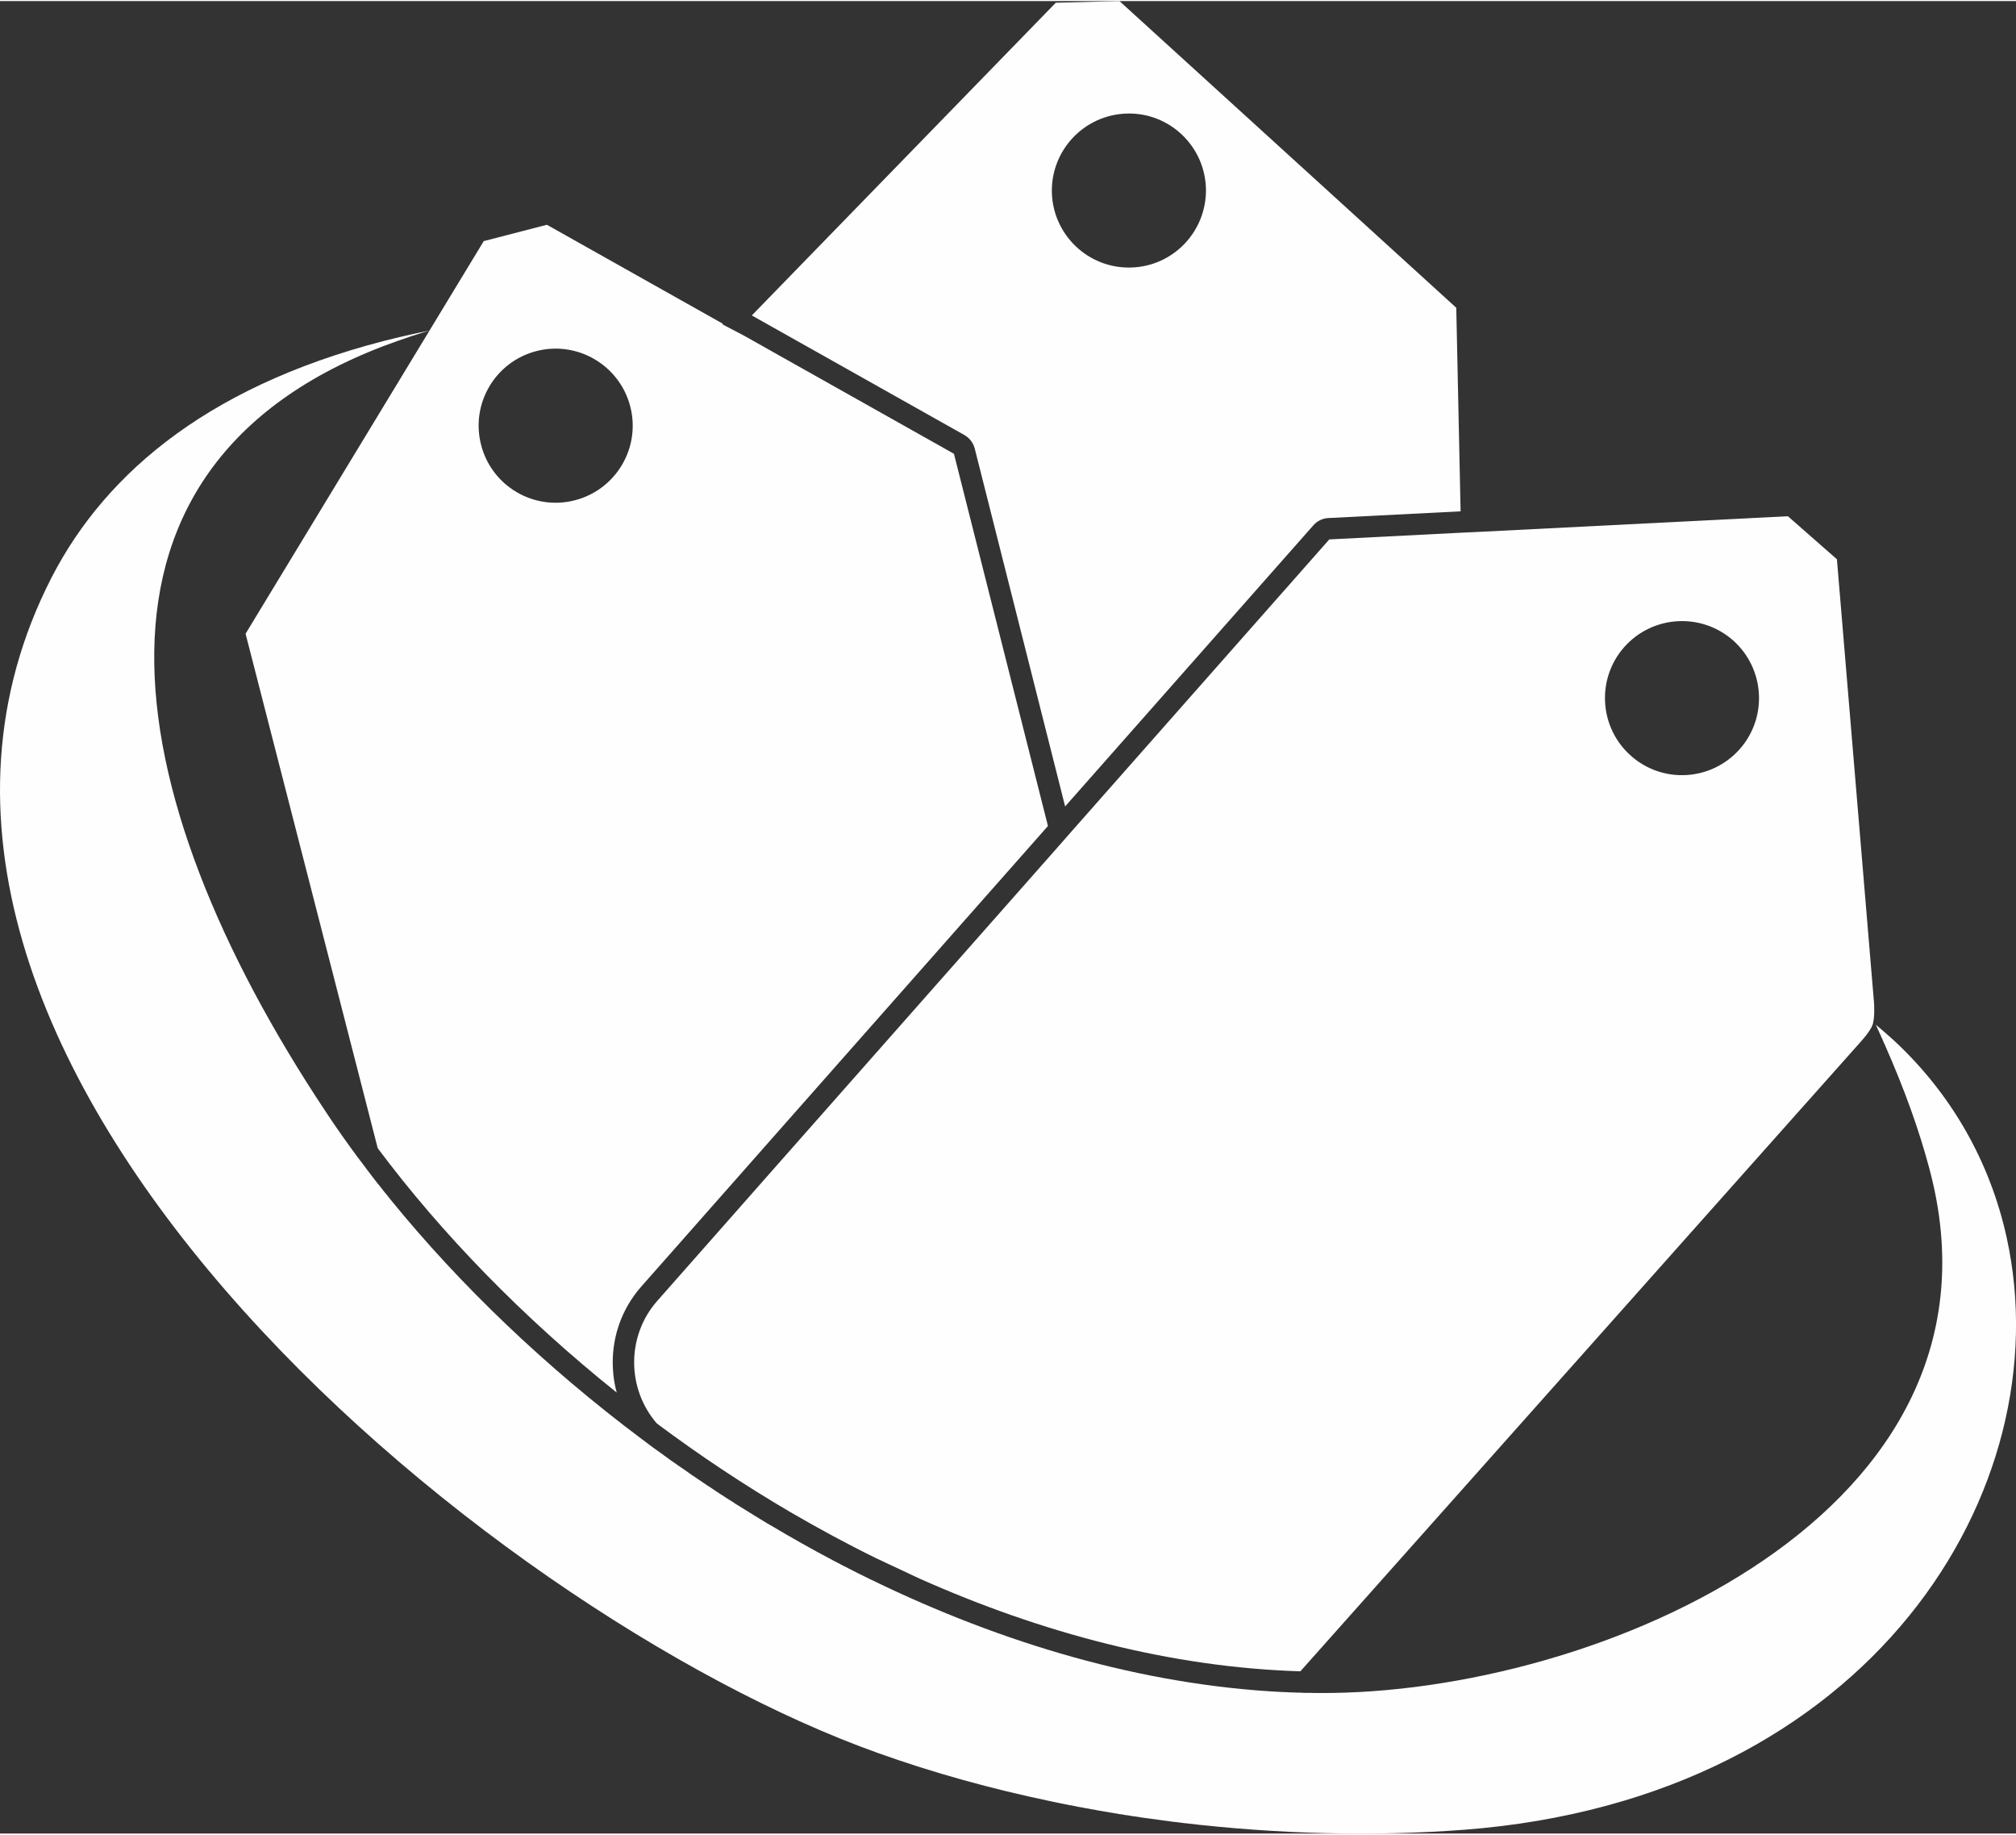 <?xml version="1.0" encoding="UTF-8"?>
<!DOCTYPE svg PUBLIC "-//W3C//DTD SVG 1.1//EN" "http://www.w3.org/Graphics/SVG/1.1/DTD/svg11.dtd">
<!-- Creator: CorelDRAW 2019 (64-Bit) -->
<svg xmlns="http://www.w3.org/2000/svg" xml:space="preserve" width="255px" height="232px" version="1.1" style="shape-rendering:geometricPrecision; text-rendering:geometricPrecision; image-rendering:optimizeQuality; fill-rule:evenodd; clip-rule:evenodd"
viewBox="0 0 144.32 131.15"
 xmlns:xlink="http://www.w3.org/1999/xlink">
 <rect x="0" y="0" width="144.32" height="131.15" fill="#333333" stroke="none"/>
 <defs>
  <style type="text/css">
   <![CDATA[
    .fil0 {fill:#FEFEFE}
   ]]>
  </style>
 </defs>
 <g id="Capa_x0020_1">
  <path class="fil0" d="M53.82 22.5l15.22 8.56c0.38,0.22 0.64,0.57 0.74,0.97l6.47 25.61 17.77 -20.12c0.28,-0.32 0.67,-0.5 1.07,-0.52l9.47 -0.48 -0.31 -14.57 -24.11 -21.95 -4.56 0.12 -21.76 22.38zm26.86 -14.45c3.04,-0.08 5.57,2.33 5.65,5.37 0.07,3.04 -2.33,5.58 -5.38,5.65 -3.04,0.08 -5.57,-2.33 -5.65,-5.37 -0.07,-3.04 2.33,-5.57 5.38,-5.65z"/>
  <path class="fil0" d="M44.15 99.59c-0.15,-0.54 -0.24,-1.1 -0.27,-1.65 -0.13,-2.1 0.53,-4.24 2.03,-5.94l7.39 -8.37 1.42 -1.61 20.3 -22.98 -6.73 -26.64 -15.04 -8.46 -1.51 -0.79 0 -0.06 -12.59 -7.08 -4.52 1.17c-5.38,8.86 -10.81,17.83 -17.05,28.1l9.46 36.82c4.57,6.12 10.41,12.13 17.11,17.49zm-5.75 -74.54c2.95,-0.76 5.96,1.02 6.72,3.97 0.76,2.95 -1.02,5.95 -3.97,6.71 -2.95,0.76 -5.96,-1.02 -6.71,-3.97 -0.76,-2.94 1.01,-5.95 3.96,-6.71z"/>
  <path class="fil0" d="M93.09 119.54l40.08 -45.02c0,0 0.68,-0.73 0.87,-1.22 0.19,-0.48 0.12,-1.56 0.12,-1.56l-2.66 -31.79 -3.51 -3.08 -21.91 1.11 -1.49 0.07 -9.43 0.48 -18.46 20.91 -1.23 1.4 -20.69 23.43 -1.42 1.61 -6.3 7.14c-2.23,2.52 -2.19,6.3 -0.04,8.78 3.04,2.27 6.24,4.4 9.55,6.34 2.03,1.18 4.09,2.3 6.2,3.33l3.05 1.43c8.74,3.9 18.02,6.36 27.27,6.64zm30.97 -73.79c2.28,2.02 2.5,5.51 0.48,7.79 -2.02,2.28 -5.5,2.5 -7.78,0.48 -2.28,-2.01 -2.5,-5.5 -0.49,-7.78 2.02,-2.28 5.5,-2.5 7.79,-0.49z"/>
  <path class="fil0" d="M30.75 23.58l-0.04 0.01 -0.03 0 -0.03 0.01 -0.04 0.01 -0.39 0.08 -0.03 0.01 -0.03 0 -0.03 0.01 -0.04 0.01 -0.03 0 0 0 -0.03 0.01 -0.03 0.01 -0.04 0 -0.03 0.01 -0.03 0.01 -0.03 0.01 -0.04 0 -0.03 0.01 -0.03 0.01 -0.03 0 -0.04 0.01 -0.03 0.01 -0.03 0.01 -0.03 0 -0.03 0.01 -0.04 0.01 -0.03 0 -0.03 0.01 -0.03 0.01 -0.1 0.02 -0.03 0.01 -0.03 0 -0.03 0.01 -0.04 0.01 -0.03 0.01 -0.03 0 -0.03 0.01 -0.03 0.01 -0.04 0 -0.03 0.01 -0.03 0.01 -0.03 0.01 -0.03 0 -0.03 0.01 -0.04 0.01 -0.03 0.01 -0.03 0 -0.03 0.01 -0.06 0.02 -0.04 0c-13.37,3.17 -21.05,9.59 -24.98,17.21 -17.46,33.99 30.98,74.13 59.18,84.16 3.94,1.41 8.1,2.56 12.37,3.45l0.14 0.03 0.15 0.03 0.09 0.02 0.05 0.01 0.15 0.03 0.14 0.03 0.15 0.03 0.14 0.03 0.04 0 0.11 0.03 0.15 0.03 0.14 0.02 0.15 0.03 0.11 0.02 0.03 0.01 0.15 0.03 0.15 0.03 0.14 0.02 0.15 0.03 0.04 0.01 0.1 0.02 0.15 0.02 0.15 0.03 0.14 0.03 0.15 0.02 0.15 0.03 0.14 0.03 0.15 0.02 0.15 0.03 0.05 0.01 0.09 0.01 0.15 0.03 0.15 0.02 0.14 0.03 0.14 0.02 0.01 0 0.15 0.03 0.15 0.02 0.14 0.03 0.15 0.02 0.07 0.01 0.08 0.01 0.14 0.03 0.15 0.02 0.15 0.02 0.15 0.03 0.14 0.02 0.15 0.02 0.15 0.02 0.15 0.02 0.08 0.02 0.06 0.01 0.15 0.02 0.15 0.02 0.15 0.02 0.14 0.02 0.02 0 0.13 0.02 0.15 0.02 0.15 0.02 0.15 0.02 0.09 0.01 0.05 0.01 0.15 0.02 0.15 0.02 0.15 0.02 0.15 0.02 0.02 0 0.12 0.02 0.3 0.04 0.15 0.01 0.1 0.02 0.05 0 0.14 0.02 0.15 0.02c6.84,0.81 13.71,0.98 20.18,0.49 29.18,-2.24 42.78,-24.44 38.82,-42.39 -1.17,-5.32 -3.89,-10.27 -8.2,-14.22l-0.02 -0.01 -0.01 -0.01 -0.01 -0.01 -0.02 -0.02 -0.01 -0.01 -0.02 -0.02 -0.02 -0.01 -0.02 -0.02 -0.01 -0.02 -0.02 -0.01 -0.02 -0.02 -0.02 -0.01 -0.01 -0.02 -0.02 -0.02 -0.02 -0.01 0 0 -0.02 -0.02 -0.02 -0.01 -0.01 -0.02 -0.02 -0.02 -0.02 -0.01 -0.02 -0.02 -0.02 -0.01 -0.01 -0.02 -0.02 -0.01 -0.02 -0.02 -0.02 -0.02 -0.02 -0.01 0 -0.01 -0.01 -0.01 -0.02 -0.01 -0.02 -0.02 -0.02 -0.01 -0.02 -0.02 -0.01 -0.02 -0.02 -0.01 -0.02 -0.02 -0.02 -0.01 -0.02 -0.02 -0.01 -0.01 -0.02 -0.02 -0.02 -0.01 0 -0.01 -0.02 -0.01 -0.02 -0.02 -0.02 -0.01 -0.01 -0.02 -0.02 -0.01 -0.02 -0.02 -0.06 -0.05 -0.01 -0.01 -0.02 -0.02 -0.02 -0.01 -0.01 -0.01 -0.01 -0.01 -0.04 -0.03 -0.02 -0.01 -0.01 -0.02 -0.02 -0.01 -0.02 -0.02 -0.04 -0.03 -0.02 -0.02 -0.02 -0.01 -0.01 -0.02 -0.02 -0.01 0.01 0.02 0.01 0.03 0.01 0.02 0.01 0.02 0.01 0.03 0.01 0.02 0.02 0.03 0 0 0.01 0.02 0.01 0.02 0.01 0.03 0.01 0.02 0.01 0.03 0.01 0.02 0.01 0.03 0.01 0 0 0.02 0.01 0.02 0.02 0.03 0.01 0.02 0.01 0.03 0.01 0.02 0.01 0.02 0 0.01 0.01 0.02 0.01 0.02 0.01 0.02 0.01 0.03 0.01 0.02 0.02 0.03 0.01 0.02 0 0.02 0.01 0 0.01 0.03 0.01 0.02 0.01 0.03 0.01 0.02 0.01 0.02 0.01 0.03 0.01 0.02 0 0 0.01 0.03 0.01 0.02 0.01 0.02 0.02 0.03 0.01 0.02 0.01 0.03 0.01 0.02 0.01 0.02 0.01 0.03 0.01 0.02 0.01 0.02 0.01 0.03 0.01 0.02 0.01 0.03 0 0 0.01 0.02 0.01 0.02 0.01 0.03 0.01 0.02 0.01 0.02 0.01 0.03 0.02 0.02 0 0.01 0.01 0.02 0.02 0.04 0.01 0.03 0.01 0.02 0.01 0.02 0.01 0.03c1.37,3.11 2.42,6.03 3.14,8.75 6.63,24.64 -23.77,37.67 -43.69,37.54 -0.22,0 -0.44,0 -0.66,-0.01l-0.04 0 -0.03 0 -0.03 0 -0.03 0 -0.03 0 -0.03 0 -0.03 0 -0.03 0 -0.04 0 -0.03 0 -0.03 0 -0.5 -0.02 -0.03 0 -0.03 0 -0.03 0 -0.03 0c-0.31,-0.01 -0.63,-0.02 -0.94,-0.04l-0.03 0 -0.03 0 -0.03 0c-10.02,-0.51 -20.02,-3.48 -29.34,-8.01l-0.04 -0.02 -0.05 -0.02 -0.04 -0.02 -0.04 -0.02 -0.05 -0.02 -0.04 -0.03 -0.05 -0.02 -0.67 -0.33 -0.04 -0.02 -0.05 -0.02 -0.04 -0.03 -0.04 -0.02 -0.05 -0.02 -0.04 -0.02 -0.05 -0.03 -0.04 -0.02 -0.05 -0.02 -0.04 -0.02 -0.04 -0.03 -0.05 -0.02 -0.04 -0.02 -0.53 -0.27 -0.05 -0.02 -0.04 -0.03 -0.05 -0.02 -0.26 -0.14 -0.05 -0.02 -0.08 -0.05 -0.05 -0.02 -0.04 -0.02 -0.05 -0.03 -0.04 -0.02 -0.04 -0.02c-1.49,-0.79 -2.95,-1.61 -4.39,-2.47l-0.15 -0.08 -0.15 -0.09 -0.9 -0.55 -0.14 -0.09 -0.15 -0.09 -0.74 -0.46 -0.15 -0.09 -0.15 -0.09 -0.14 -0.1 -0.59 -0.37 -0.14 -0.1 -0.15 -0.09 -0.15 -0.1 -0.14 -0.09 -0.58 -0.39 -0.15 -0.09 -0.14 -0.1 -0.15 -0.1 -0.71 -0.48 -0.15 -0.1 -0.14 -0.1 -0.14 -0.1 -0.14 -0.1 -0.57 -0.39 -0.14 -0.1 -0.14 -0.1 -0.15 -0.1 -0.14 -0.1 -0.56 -0.41 -0.14 -0.1 -0.14 -0.1 -0.14 -0.1 -0.14 -0.1 -0.55 -0.41 -0.14 -0.11 -0.14 -0.1 0 0c-6.91,-5.17 -13.04,-11.05 -17.98,-17.12l-0.04 -0.05 -0.04 -0.05 -0.04 -0.04 -0.03 -0.05 -0.04 -0.05c-0.21,-0.25 -0.41,-0.5 -0.61,-0.76l-0.03 -0.04 -0.04 -0.05 -0.04 -0.05 -0.04 -0.04 -0.44 -0.57 -0.04 -0.05 -0.03 -0.05 -0.04 -0.04 -0.03 -0.05 -0.04 -0.05 -0.04 -0.05 -0.03 -0.04 -0.04 -0.05 -0.5 -0.67 -0.04 -0.04 -0.03 -0.05 -0.04 -0.05 -0.03 -0.05 -0.04 -0.04c-0.82,-1.11 -1.6,-2.21 -2.33,-3.32 -15.19,-22.87 -19.25,-46.58 5.21,-55.17l0 0 0.04 -0.01c0.25,-0.09 0.52,-0.18 0.78,-0.27l0.03 -0.01 0.04 -0.01 0.03 -0.01 0.04 -0.02 0.07 -0.02 0.03 -0.01 0.04 -0.01 0 0c0.37,-0.12 0.74,-0.24 1.13,-0.35z"/>
 </g>
</svg>
